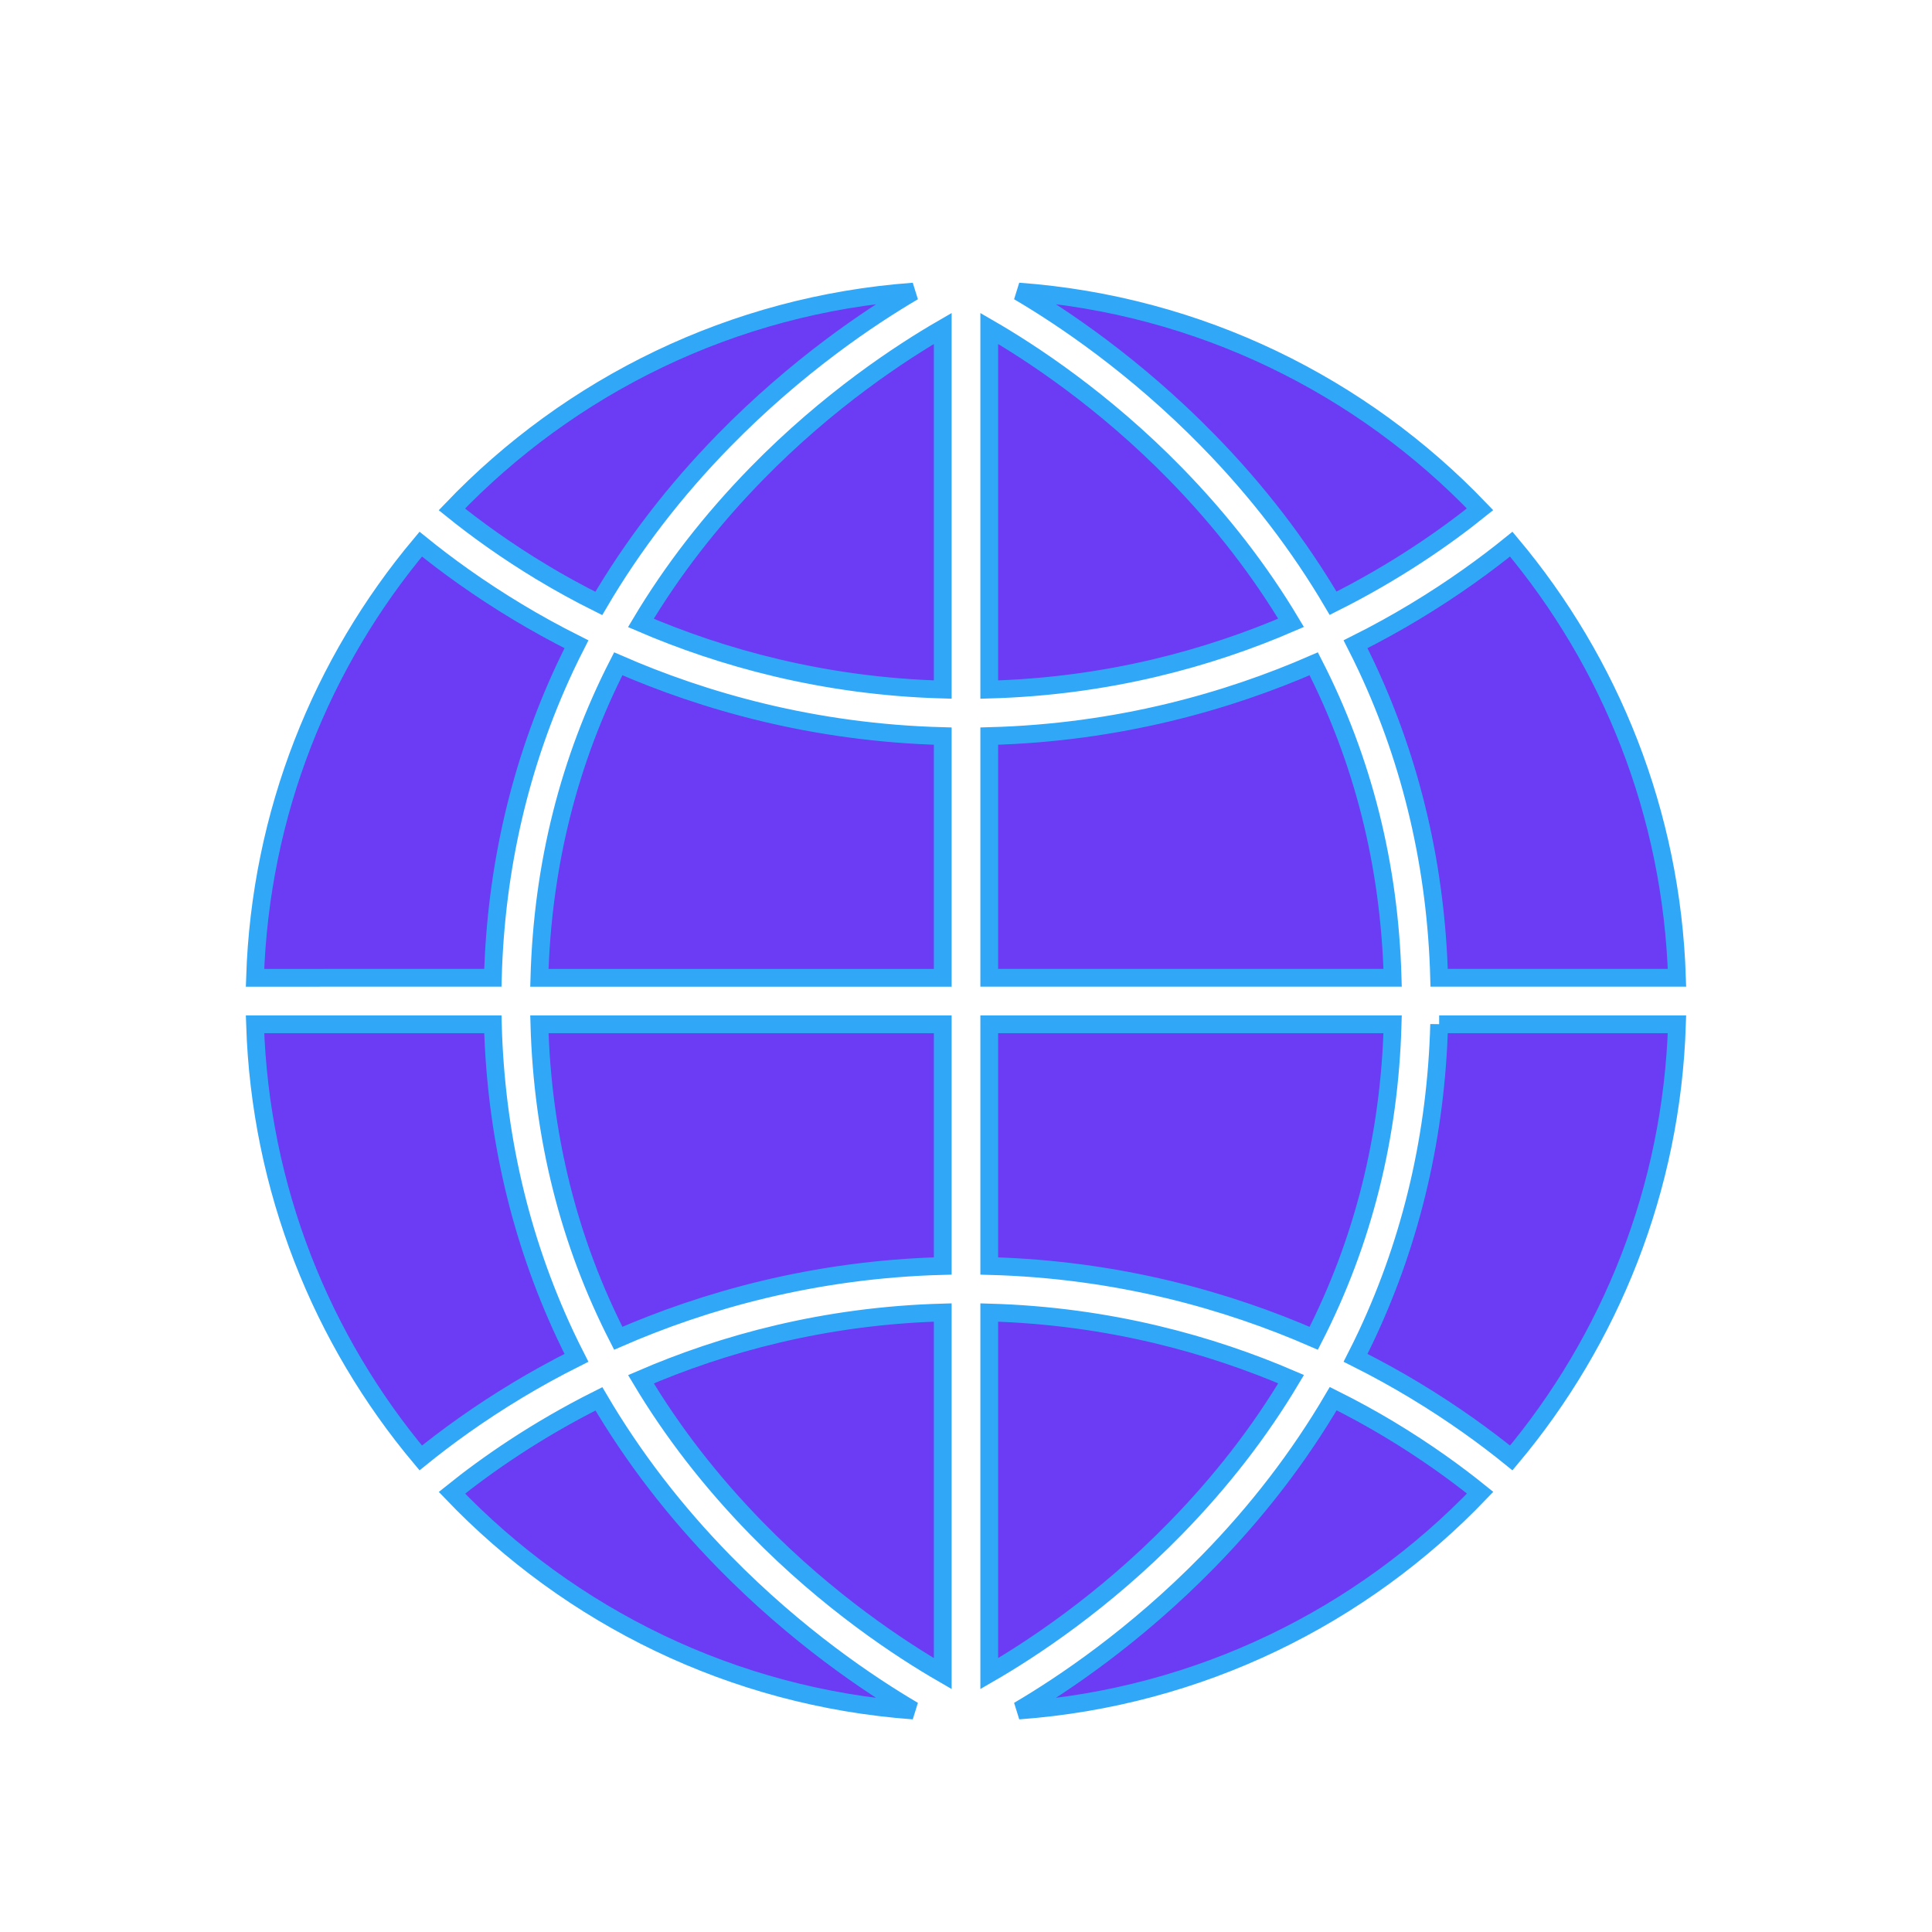 <?xml version="1.0" encoding="UTF-8" standalone="no" ?>
<!DOCTYPE svg PUBLIC "-//W3C//DTD SVG 1.1//EN" "http://www.w3.org/Graphics/SVG/1.1/DTD/svg11.dtd">
<svg xmlns="http://www.w3.org/2000/svg" xmlns:xlink="http://www.w3.org/1999/xlink" version="1.1" width="300" height="300" viewBox="0 0 300 300" xml:space="preserve">
<desc>Created with Fabric.js 4.6.0</desc>
<defs>
</defs>
<g transform="matrix(2.76 0 0 2.76 150 155.44)" id="MPMn7x00OGn2V8V42vSQp"  >
<path style="stroke: rgb(49,168,247); stroke-width: 1; stroke-dasharray: none; stroke-linecap: butt; stroke-dashoffset: 0; stroke-linejoin: miter; stroke-miterlimit: 4; fill: rgb(108,59,244); fill-rule: nonzero; opacity: 1;" vector-effect="non-scaling-stroke"  transform=" translate(0, 0)" d="M 24.002 -1.308 L 1.308 -1.308 L 1.308 -14.905 C 8.602 -15.098 14.766 -16.88 19.564 -18.973 C 22.337 -13.562 23.823 -7.658 24.002 -1.308 z M 1.308 -37.84 L 1.308 -17.523 C 7.964 -17.707 13.663 -19.279 18.288 -21.279 C 16.526 -24.23 14.363 -27.026 11.798 -29.654 C 7.724 -33.829 3.608 -36.511 1.308 -37.84 z M -1.308 -1.308 L -1.308 -14.905 C -8.602 -15.098 -14.766 -16.88 -19.564 -18.973 C -22.337 -13.562 -23.823 -7.658 -24.002 -1.306 L -1.308 -1.306 z M -11.798 -29.654 C -14.365 -27.024 -16.53 -24.227 -18.292 -21.273 C -13.805 -19.344 -8.071 -17.713 -1.308 -17.524 L -1.308 -37.84 C -3.608 -36.511 -7.724 -33.83 -11.798 -29.654 z M 26.62 1.308 C 26.452 7.485 25.088 13.351 22.558 18.763 C 22.353 19.203 22.137 19.639 21.916 20.073 C 23.132 20.682 24.237 21.297 25.225 21.892 C 27.445 23.229 29.266 24.562 30.676 25.706 C 36.248 19.063 39.702 10.585 40 1.309 L 26.62 1.309 z M -26.62 -1.308 C -26.451 -7.484 -25.087 -13.351 -22.558 -18.762 C -22.352 -19.203 -22.137 -19.639 -21.916 -20.072 C -23.132 -20.681 -24.237 -21.296 -25.225 -21.891 C -27.445 -23.228 -29.266 -24.561 -30.676 -25.705 C -36.248 -19.061 -39.702 -10.583 -40 -1.307 z M -1.308 1.308 L -24.002 1.308 C -23.823 7.659 -22.337 13.564 -19.564 18.973 C -14.766 16.88 -8.601 15.099 -1.308 14.906 z M -21.916 20.073 C -22.137 19.639 -22.353 19.203 -22.558 18.764 C -25.088 13.351 -26.452 7.485 -26.62 1.309 L -40 1.309 C -39.702 10.585 -36.248 19.063 -30.676 25.706 C -29.266 24.562 -27.445 23.229 -25.225 21.892 C -24.237 21.297 -23.132 20.681 -21.916 20.073 z M -13.6 31.555 C -16.376 28.721 -18.737 25.646 -20.653 22.381 C -24.195 24.152 -26.973 26.1 -28.922 27.666 C -22.273 34.614 -13.145 39.171 -2.959 39.915 C -5.44 38.457 -9.504 35.736 -13.6 31.555 z M -23.788 -24.079 C -22.854 -23.52 -21.81 -22.941 -20.66 -22.369 C -18.743 -25.639 -16.379 -28.716 -13.6 -31.553 C -9.504 -35.733 -5.44 -38.456 -2.959 -39.913 C -13.147 -39.169 -22.277 -34.611 -28.926 -27.66 C -27.592 -26.584 -25.871 -25.329 -23.788 -24.08 z M 23.788 24.081 C 22.854 23.521 21.81 22.942 20.66 22.37 C 18.743 25.64 16.379 28.718 13.6 31.555 C 9.504 35.735 5.44 38.457 2.959 39.915 C 13.148 39.17 22.278 34.612 28.927 27.661 C 27.592 26.585 25.871 25.33 23.788 24.081 z M 13.6 -31.553 C 16.376 -28.721 18.737 -25.645 20.653 -22.38 C 24.195 -24.151 26.973 -26.099 28.921 -27.665 C 22.273 -34.614 13.145 -39.169 2.959 -39.915 C 5.44 -38.456 9.504 -35.734 13.6 -31.554 z M 1.308 1.308 L 1.308 14.907 C 8.602 15.1 14.766 16.881 19.564 18.974 C 22.337 13.564 23.823 7.659 24.002 1.309 z M 11.798 29.655 C 14.365 27.026 16.53 24.229 18.292 21.273 C 13.805 19.345 8.071 17.713 1.308 17.524 L 1.308 37.84 C 3.608 36.512 7.724 33.831 11.798 29.655 z M 25.224 -21.892 C 24.236 -21.297 23.131 -20.681 21.915 -20.073 C 22.136 -19.639 22.352 -19.203 22.557 -18.763 C 25.087 -13.35 26.451 -7.484 26.619 -1.308 L 40 -1.308 C 39.702 -10.584 36.248 -19.062 30.676 -25.705 C 29.266 -24.562 27.445 -23.229 25.224 -21.892 z M -1.308 37.84 L -1.308 17.523 C -7.964 17.707 -13.663 19.279 -18.288 21.279 C -16.526 24.231 -14.363 27.026 -11.798 29.655 C -7.724 33.83 -3.608 36.512 -1.308 37.84 z" stroke-linecap="round" />
</g>
</svg>